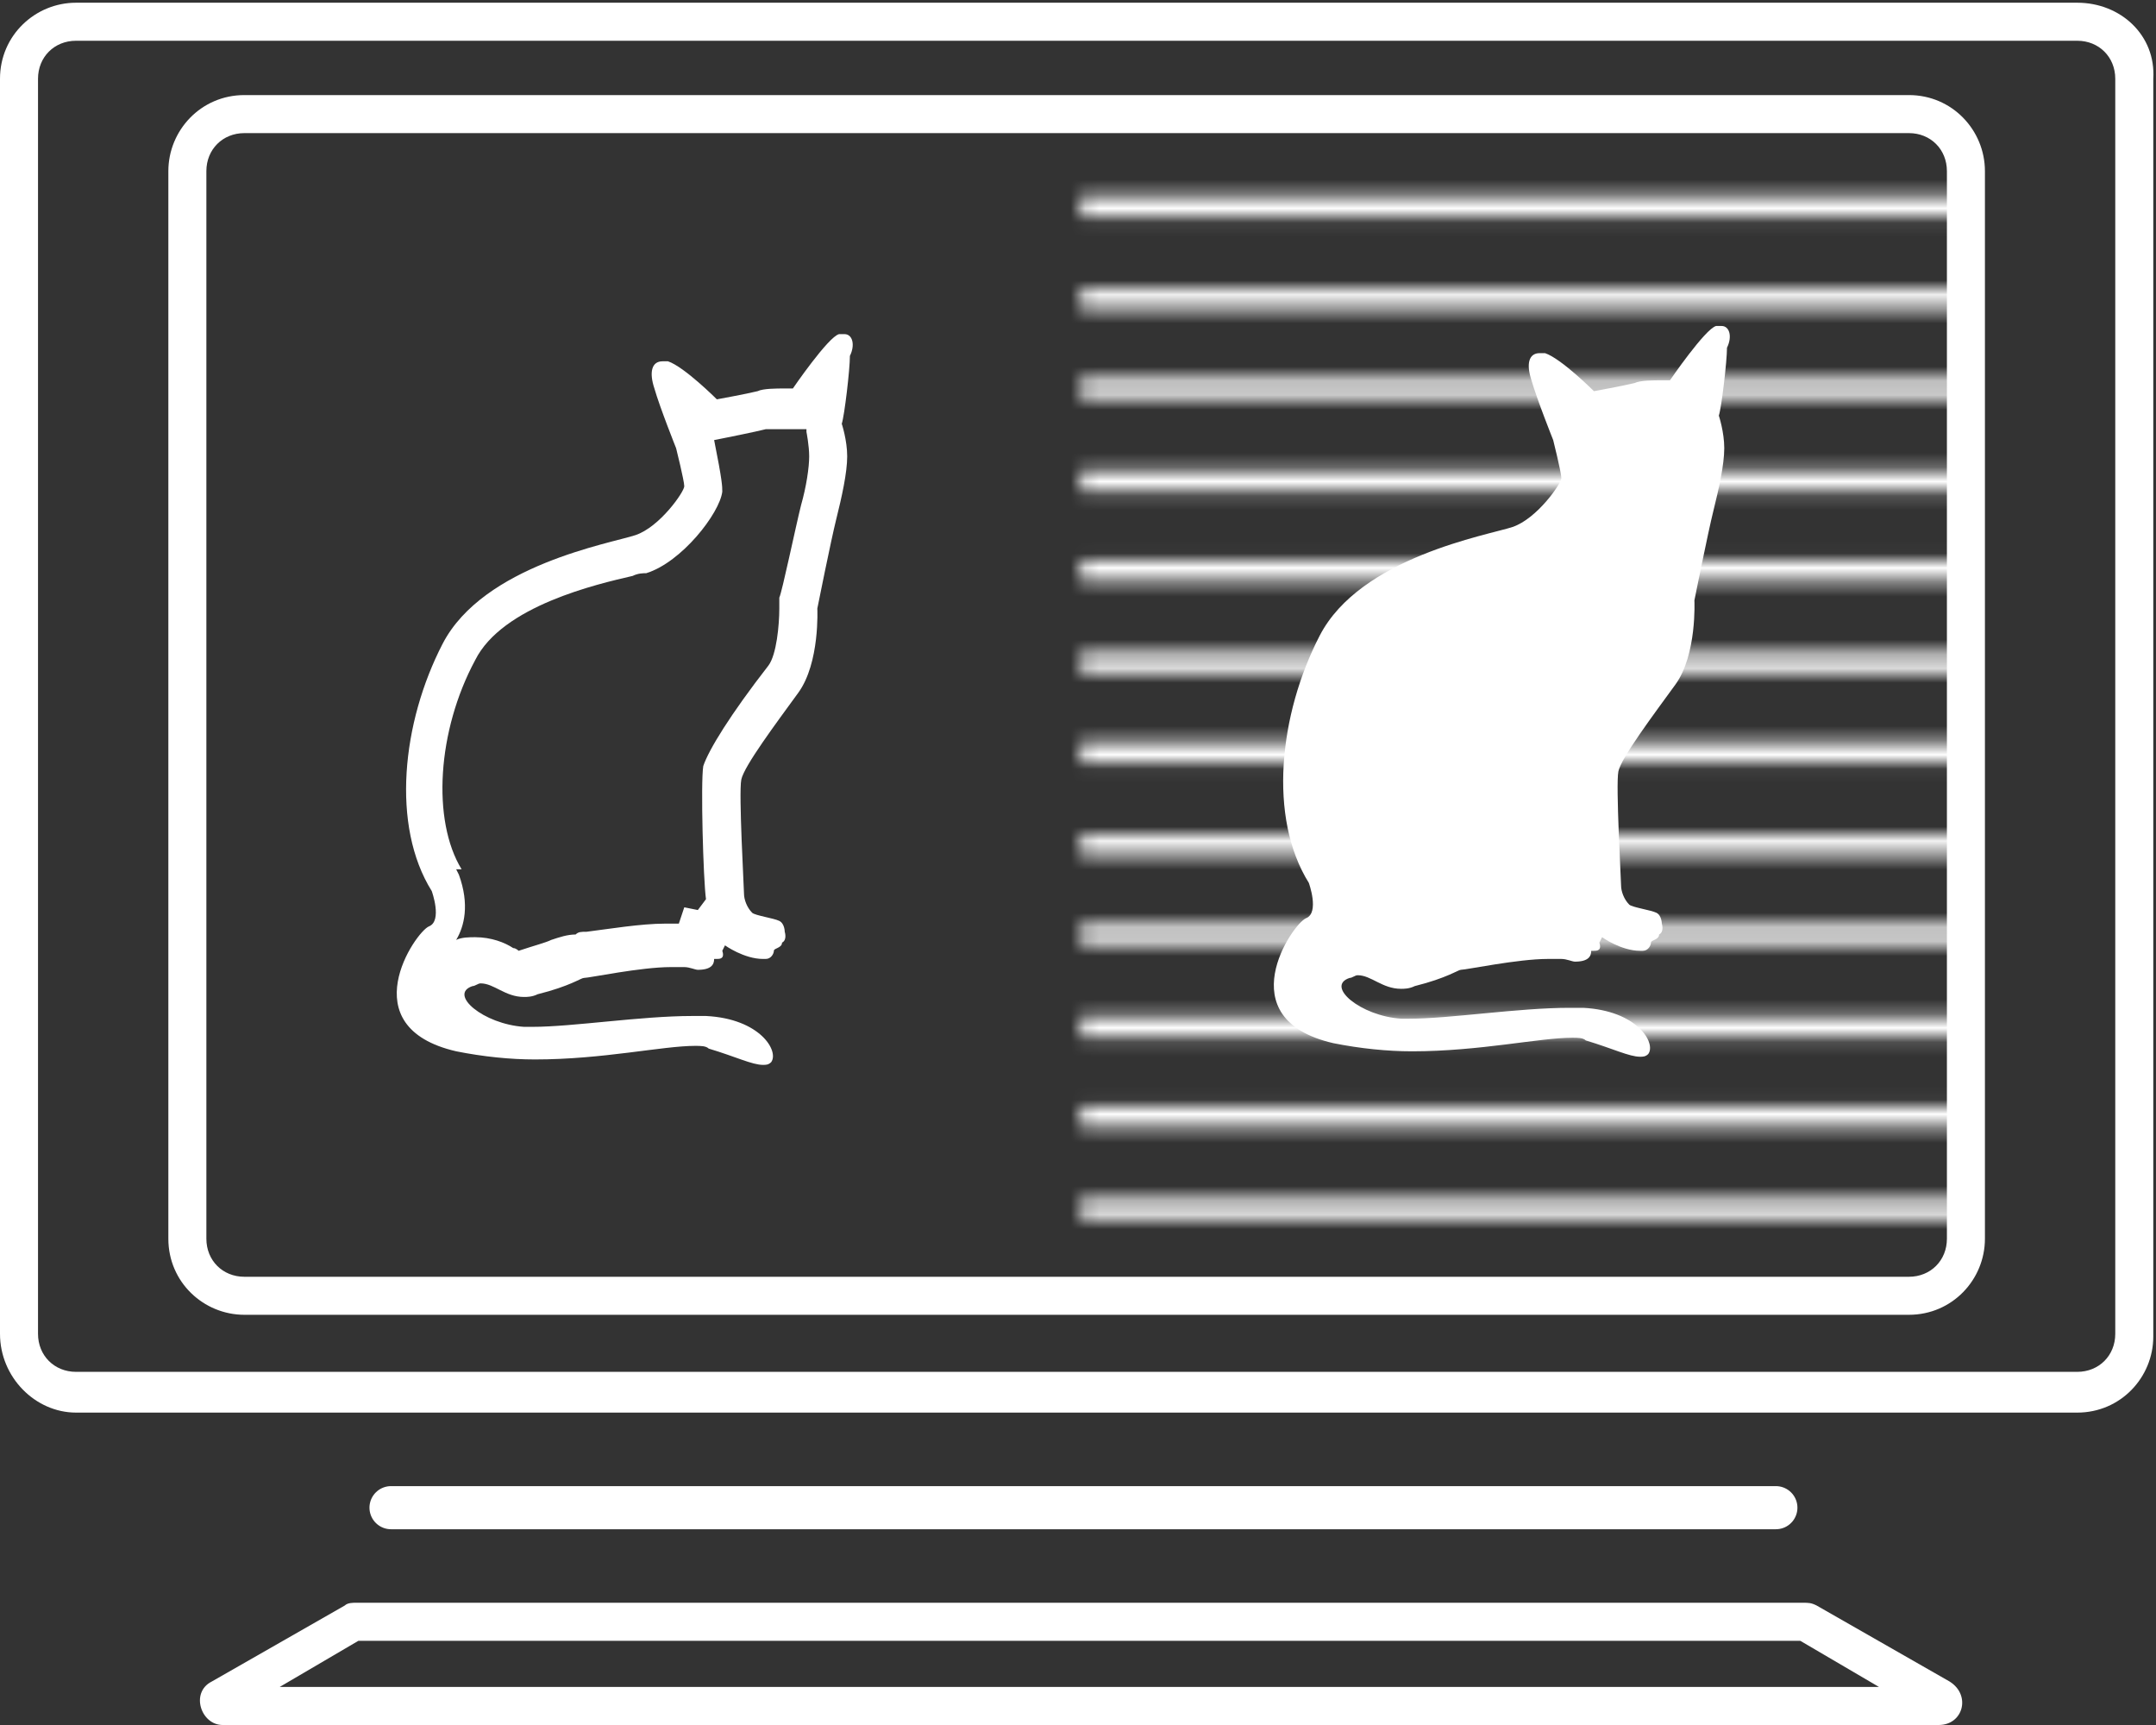 <svg width="150" height="120" viewBox="0 0 150 120" fill="none" xmlns="http://www.w3.org/2000/svg">
<rect x="0" y="0" width="150" height="120" fill="#333333" stroke="none"/>
<g clip-path="url(#clip0)">
<mask id="mask0" mask-type="alpha" maskUnits="userSpaceOnUse" x="75" y="13" width="73" height="72">
<path d="M75.189 84.094H147.734" stroke="white" stroke-width="1.417" stroke-miterlimit="10"/>
<path d="M75.189 77.669H147.734" stroke="white" stroke-width="1.417" stroke-miterlimit="10"/>
<path d="M75.189 71.433H147.734" stroke="white" stroke-width="1.417" stroke-miterlimit="10"/>
<path d="M75.189 65.008H147.734" stroke="white" stroke-width="1.417" stroke-miterlimit="10"/>
<path d="M75.189 58.772H147.734" stroke="white" stroke-width="1.417" stroke-miterlimit="10"/>
<path d="M75.189 52.347H147.734" stroke="white" stroke-width="1.417" stroke-miterlimit="10"/>
<path d="M75.189 46.11H147.734" stroke="white" stroke-width="1.417" stroke-miterlimit="10"/>
<path d="M75.189 39.685H147.734" stroke="white" stroke-width="1.417" stroke-miterlimit="10"/>
<path d="M75.189 33.449H147.734" stroke="white" stroke-width="1.417" stroke-miterlimit="10"/>
<path d="M75.189 27.024H147.734" stroke="white" stroke-width="1.417" stroke-miterlimit="10"/>
<path d="M75.189 20.787H147.734" stroke="white" stroke-width="1.417" stroke-miterlimit="10"/>
<path d="M75.189 14.362H147.734" stroke="white" stroke-width="1.417" stroke-miterlimit="10"/>
</mask>
<g mask="url(#mask0)">
<rect x="14" y="8" width="123" height="83" fill="white"/>
</g>
<path d="M54.785 29.858H55.163H56.108V30.047C56.108 30.047 56.297 30.992 56.297 31.748C56.297 32.504 56.108 33.827 55.73 35.15C55.352 36.661 54.408 41.197 54.219 41.575V41.953V42.331C54.219 43.465 54.03 45.543 53.463 46.299C50.818 49.701 49.307 52.157 48.929 53.291C48.74 54.425 48.929 61.228 49.118 62.551L48.551 63.307L47.607 63.118L47.229 64.252C47.04 64.252 46.662 64.252 46.284 64.252C44.584 64.252 42.317 64.63 40.806 64.819C40.428 64.819 40.239 64.819 40.05 65.008C39.483 65.008 38.916 65.197 38.35 65.386C37.972 65.575 37.216 65.764 36.083 66.142C36.083 66.142 35.894 65.953 35.705 65.953C35.138 65.575 34.194 65.197 33.06 65.197C32.682 65.197 32.115 65.197 31.738 65.386C32.304 64.441 32.682 62.929 31.927 60.85L31.738 60.472H32.115C30.037 57.071 30.415 50.835 33.06 45.921C34.949 42.142 41.561 40.63 44.017 40.063C44.395 39.874 44.773 39.874 44.962 39.874C47.418 39.118 50.063 35.717 50.252 34.205C50.252 33.827 50.252 33.449 49.685 30.614L50.629 30.425C50.629 30.425 52.519 30.047 53.274 29.858C53.463 29.858 53.841 29.858 54.785 29.858ZM58.753 23.244C58.753 23.244 58.564 23.244 58.375 23.244C57.619 23.433 55.163 27.024 55.163 27.024C55.163 27.024 54.974 27.024 54.597 27.024C54.03 27.024 53.085 27.024 52.707 27.213C51.952 27.402 49.874 27.78 49.874 27.78C49.874 27.78 47.607 25.512 46.473 25.134C46.284 25.134 46.095 25.134 46.095 25.134C45.34 25.134 45.151 25.89 45.529 27.024C45.906 28.346 47.04 31.181 47.04 31.181C47.04 31.181 47.607 33.449 47.607 33.827C47.607 34.205 45.906 36.661 44.206 37.228C42.506 37.795 33.627 39.307 30.793 44.788C27.959 50.268 27.204 57.449 30.037 61.984C30.037 61.984 30.793 64.063 29.849 64.441C28.904 64.819 24.37 71.433 31.738 73.134C33.627 73.512 35.516 73.701 37.216 73.701C41.939 73.701 46.095 72.756 48.362 72.756C48.74 72.756 49.118 72.756 49.307 72.945C51.196 73.512 52.33 74.079 53.085 74.079C53.274 74.079 53.463 74.079 53.652 73.89C54.219 73.134 52.896 70.866 49.118 70.677C48.929 70.677 48.551 70.677 48.173 70.677C44.584 70.677 39.861 71.433 37.027 71.433C36.838 71.433 36.65 71.433 36.461 71.433C33.627 71.244 31.171 69.165 32.871 68.599C33.06 68.599 33.249 68.409 33.438 68.409C34.383 68.409 35.138 69.354 36.461 69.354C36.65 69.354 37.027 69.354 37.405 69.165C39.672 68.599 40.428 68.031 40.617 68.031C40.995 68.031 44.584 67.276 46.662 67.276C47.04 67.276 47.418 67.276 47.607 67.276C47.984 67.276 48.362 67.465 48.551 67.465C49.496 67.465 49.685 67.087 49.685 66.709C49.685 66.709 49.685 66.709 49.874 66.709C50.063 66.709 50.44 66.709 50.252 66.142L50.44 65.764C50.44 65.764 51.763 66.709 53.085 66.709H53.274C53.652 66.709 53.841 66.331 53.841 66.142C53.841 65.953 54.408 65.953 54.408 65.575C54.785 65.386 54.597 64.819 54.597 64.819C54.597 64.819 54.597 64.252 54.219 64.063C53.841 63.874 52.519 63.685 52.33 63.496C51.952 63.118 51.763 62.551 51.763 62.173C51.763 61.795 51.385 55.181 51.574 54.236C51.763 53.291 54.03 50.268 55.541 48.189C57.053 46.11 56.864 42.331 56.864 42.331C56.864 42.331 57.808 37.606 58.186 36.094C58.564 34.583 58.942 32.882 58.942 31.748C58.942 30.614 58.564 29.48 58.564 29.48C58.753 28.913 59.131 25.701 59.131 24.756C59.508 24 59.319 23.244 58.753 23.244Z" fill="white"/>
<path d="M95.593 71.622C94.648 71.622 93.704 71.433 92.948 71.244C91.059 70.866 90.114 70.11 89.925 69.165C89.547 67.653 91.059 65.386 91.437 65.197C92.57 64.819 92.948 63.118 92.192 61.039V60.85V60.661C89.925 56.882 90.303 50.268 93.137 44.787C95.404 40.441 102.205 38.74 104.85 38.173C105.228 37.984 105.605 37.984 105.794 37.984C108.061 37.417 109.951 34.394 110.139 33.449C110.139 33.26 110.139 32.882 109.573 30.236C109.573 30.047 108.628 27.59 108.25 26.268C108.817 26.646 109.762 27.401 110.517 28.157L111.084 28.724L111.84 28.535C111.84 28.535 113.729 28.157 114.485 27.968C114.862 27.968 115.429 27.968 116.185 27.968H117.318L117.696 27.401C118.263 26.646 118.83 25.701 119.396 25.134C119.207 26.457 119.019 28.346 118.83 28.724V29.102V29.48C118.83 29.48 119.019 30.425 119.019 31.559C119.019 32.504 118.83 33.827 118.452 35.528C118.074 37.039 117.129 41.764 117.129 41.953V42.142V42.331C117.129 43.276 117.129 45.921 116.185 47.244C115.051 48.756 112.218 52.346 112.029 53.669C111.84 54.803 112.029 61.795 112.218 62.362C112.406 62.929 112.595 63.685 113.162 64.252C113.54 64.63 113.918 64.819 114.485 64.819L114.296 65.008C113.729 64.819 112.973 64.441 112.784 64.441L111.651 63.685L110.706 65.008L110.139 64.819L109.573 65.575C109.384 65.575 109.195 65.575 108.817 65.575C108.439 65.575 108.061 65.386 107.684 65.386C106.172 65.386 103.905 65.764 102.583 65.953C102.205 65.953 101.827 66.142 101.638 66.142C101.26 66.142 100.883 66.331 100.505 66.52C99.938 66.709 99.182 67.087 98.049 67.465C97.86 67.465 97.671 67.465 97.482 67.465C97.104 67.465 96.915 67.275 96.537 67.087C95.971 66.709 95.404 66.52 94.648 66.52C94.27 66.52 93.893 66.52 93.515 66.709C92.57 67.087 92.004 67.842 92.192 68.976C92.192 69.921 93.893 71.055 95.593 71.622Z" fill="white"/>
<path d="M115.807 29.291H116.185H117.129V29.48C117.129 29.48 117.318 30.425 117.318 31.181C117.318 31.937 117.129 33.26 116.752 34.583C116.374 36.094 115.429 40.63 115.24 41.008V41.386V41.764C115.24 42.898 115.051 44.976 114.485 45.732C111.84 49.134 110.328 51.59 109.951 52.724C109.762 53.858 109.951 60.661 110.14 61.984L109.573 62.74L108.628 62.551L108.25 63.685C108.061 63.685 107.684 63.685 107.306 63.685C105.606 63.685 103.339 64.063 101.827 64.252C101.449 64.252 101.26 64.252 101.072 64.441C100.505 64.441 99.938 64.63 99.371 64.819C98.993 65.008 98.238 65.197 97.104 65.575C97.104 65.575 96.915 65.386 96.726 65.386C96.16 65.008 95.215 64.63 94.082 64.63C93.704 64.63 93.137 64.63 92.759 64.819C93.326 63.874 93.704 62.362 92.948 60.283L92.759 59.905L92.57 59.716C90.492 56.315 90.87 50.079 93.515 45.165C95.404 41.386 102.016 39.874 104.472 39.307C104.85 39.118 105.228 39.118 105.417 39.118C107.873 38.362 110.517 34.961 110.706 33.449C110.706 33.071 110.706 32.693 110.14 29.858L111.084 29.669C111.084 29.669 112.973 29.291 113.729 29.102C114.296 29.291 114.862 29.291 115.807 29.291ZM119.774 22.677C119.774 22.677 119.585 22.677 119.396 22.677C118.641 22.866 116.185 26.456 116.185 26.456C116.185 26.456 115.996 26.456 115.618 26.456C115.051 26.456 114.107 26.456 113.729 26.645C112.973 26.834 110.895 27.212 110.895 27.212C110.895 27.212 108.628 24.945 107.495 24.567C107.306 24.567 107.117 24.567 107.117 24.567C106.361 24.567 106.172 25.323 106.55 26.456C106.928 27.779 108.061 30.614 108.061 30.614C108.061 30.614 108.628 32.882 108.628 33.26C108.628 33.638 106.928 36.094 105.228 36.661C103.527 37.228 94.648 38.74 91.815 44.22C88.981 49.701 88.225 56.882 91.059 61.417C91.059 61.417 91.815 63.496 90.87 63.874C89.925 64.252 85.391 70.866 92.759 72.567C94.648 72.945 96.537 73.134 98.238 73.134C102.961 73.134 107.117 72.189 109.384 72.189C109.762 72.189 110.14 72.189 110.328 72.378C112.218 72.945 113.351 73.512 114.107 73.512C114.296 73.512 114.485 73.512 114.674 73.323C115.24 72.567 113.918 70.299 110.14 70.11C109.951 70.11 109.573 70.11 109.195 70.11C105.606 70.11 100.883 70.866 98.049 70.866C97.86 70.866 97.671 70.866 97.482 70.866C94.648 70.677 92.192 68.598 93.893 68.031C94.082 68.031 94.27 67.842 94.459 67.842C95.404 67.842 96.16 68.787 97.482 68.787C97.671 68.787 98.049 68.787 98.427 68.598C100.694 68.031 101.449 67.464 101.638 67.464C102.016 67.464 105.606 66.709 107.684 66.709C108.061 66.709 108.439 66.709 108.628 66.709C109.006 66.709 109.384 66.897 109.573 66.897C110.517 66.897 110.706 66.519 110.706 66.142C110.706 66.142 110.706 66.142 110.895 66.142C111.084 66.142 111.462 66.142 111.273 65.575L111.462 65.197C111.462 65.197 112.784 66.142 114.107 66.142H114.296C114.674 66.142 114.862 65.764 114.862 65.575C114.862 65.386 115.429 65.386 115.429 65.008C115.807 64.819 115.618 64.252 115.618 64.252C115.618 64.252 115.618 63.685 115.24 63.496C114.862 63.307 113.54 63.118 113.351 62.929C112.973 62.551 112.784 61.984 112.784 61.606C112.784 61.228 112.407 54.614 112.595 53.669C112.784 52.724 115.051 49.701 116.563 47.622C118.074 45.543 117.885 41.764 117.885 41.764C117.885 41.764 118.83 37.039 119.208 35.527C119.585 34.016 119.963 32.315 119.963 31.181C119.963 30.047 119.585 28.913 119.585 28.913C119.774 28.346 120.152 25.134 120.152 24.189C120.53 23.433 120.341 22.677 119.774 22.677Z" fill="white"/>
<path d="M125.25 114.142L130.729 117.354H19.457L24.936 114.142H125.25ZM125.439 111.496H24.747C24.558 111.496 24.18 111.496 23.991 111.685L14.734 116.976C13.223 117.732 13.978 120 15.49 120H134.885C136.585 120 137.152 117.921 135.641 116.976L126.384 111.685C126.006 111.496 125.817 111.496 125.439 111.496Z" fill="white"/>
<path d="M132.809 9.26C134.32 9.26 135.453 10.393 135.453 11.905V86.173C135.453 87.685 134.32 88.819 132.809 88.819H17.003C15.491 88.819 14.358 87.685 14.358 86.173V11.905C14.358 10.393 15.491 9.26 17.003 9.26H132.809ZM132.809 6.614H17.003C13.98 6.614 11.713 9.071 11.713 11.905V86.173C11.713 89.197 14.169 91.464 17.003 91.464H132.809C135.831 91.464 138.098 89.008 138.098 86.173V11.905C138.098 9.071 135.831 6.614 132.809 6.614Z" fill="white"/>
<path d="M27.205 104.882H123.553" stroke="white" stroke-width="3" stroke-miterlimit="10" stroke-linecap="round"/>
<path d="M144.521 2.835C146.033 2.835 147.166 3.968 147.166 5.48V92.787C147.166 94.299 146.033 95.433 144.521 95.433H5.29C3.778 95.433 2.645 94.299 2.645 92.787V5.48C2.645 3.968 3.778 2.835 5.29 2.835H144.521ZM144.521 0.189H5.29C2.456 0.189 0 2.457 0 5.48V92.787C0 95.811 2.456 98.268 5.29 98.268H144.521C147.544 98.268 149.811 95.811 149.811 92.976V5.48C150 2.457 147.544 0.189 144.521 0.189Z" fill="white"/>
</g>
<defs>
<clipPath id="clip0">
<rect width="150" height="120" fill="white"/>
</clipPath>
</defs>
</svg>
